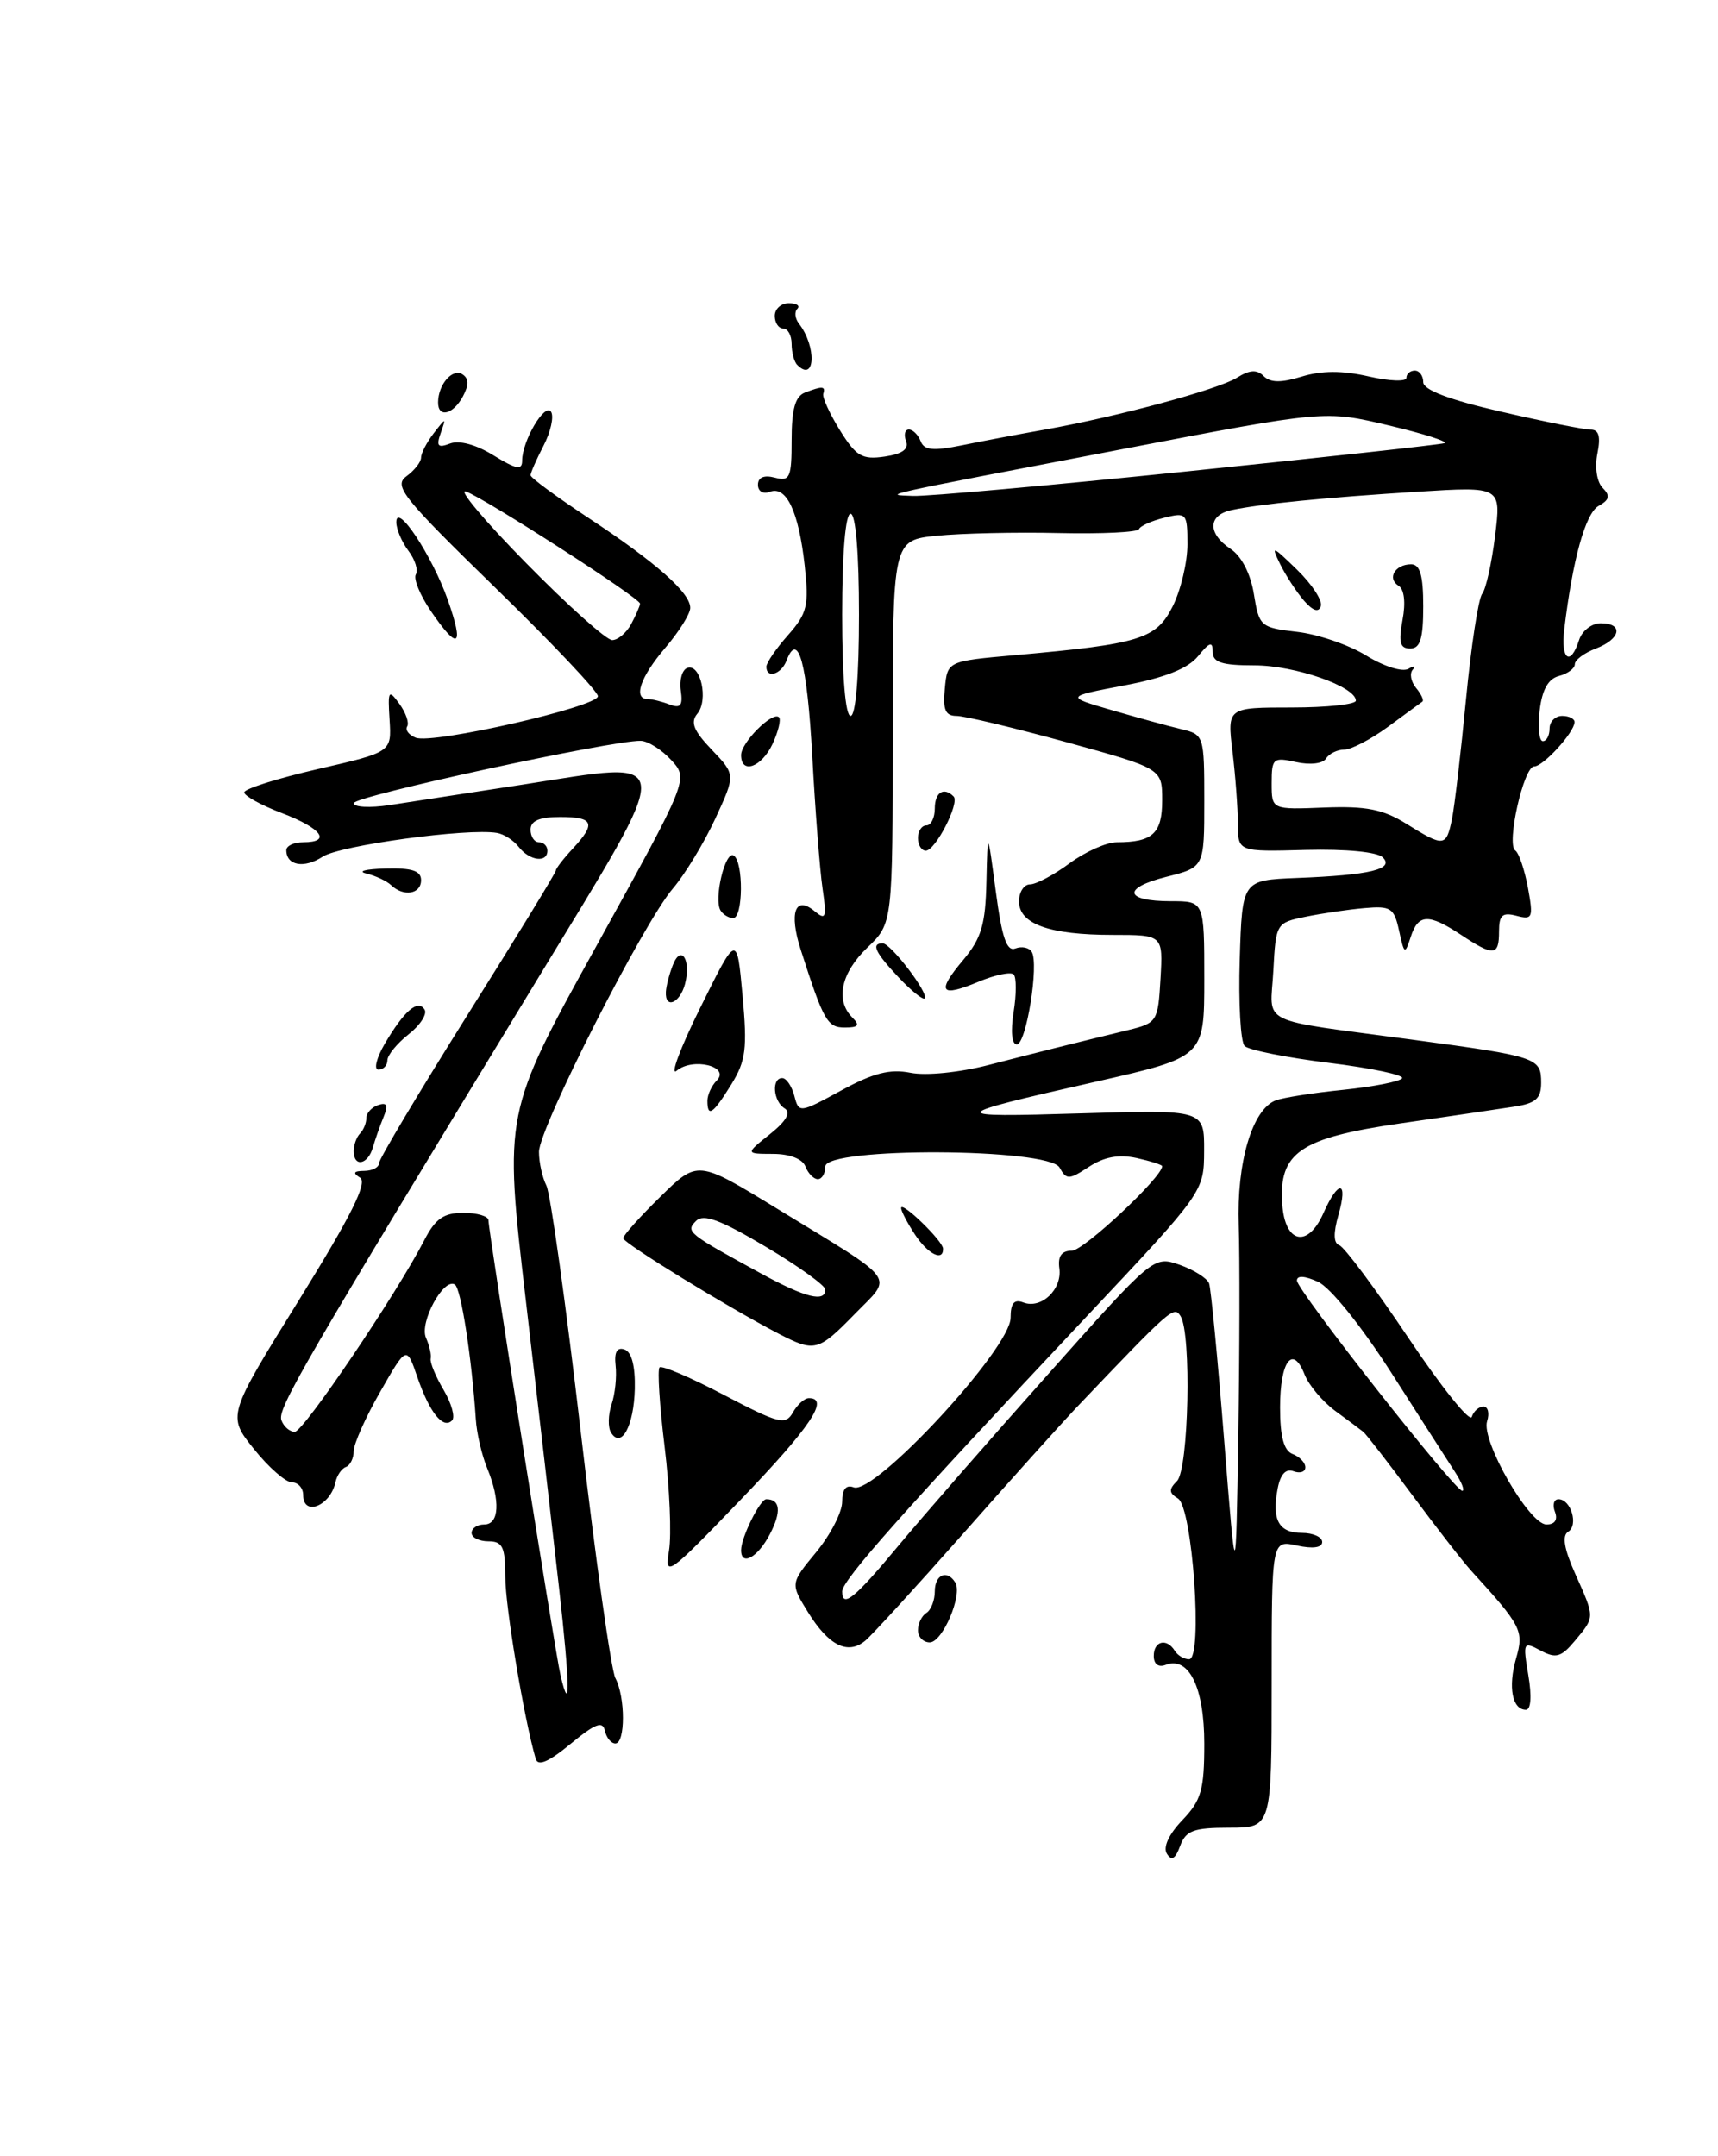 <?xml version="1.0" encoding="UTF-8" standalone="no"?>
<!DOCTYPE svg PUBLIC "-//W3C//DTD SVG 1.1//EN" "http://www.w3.org/Graphics/SVG/1.1/DTD/svg11.dtd" >
<svg xmlns="http://www.w3.org/2000/svg" xmlns:xlink="http://www.w3.org/1999/xlink" version="1.1" viewBox="0 0 204 256">
 <g >
 <path fill="currentColor"
d=" M 138.56 220.09 C 138.08 219.32 138.79 217.78 140.39 216.11 C 142.64 213.76 143.00 212.52 143.00 207.02 C 143.00 200.34 141.17 196.61 138.41 197.67 C 137.56 198.00 137.00 197.58 137.00 196.61 C 137.00 194.82 138.54 194.45 139.50 196.00 C 139.84 196.55 140.60 197.00 141.20 197.00 C 142.86 197.00 141.61 178.99 139.88 177.92 C 138.79 177.25 138.77 176.83 139.76 175.84 C 141.15 174.45 141.50 158.33 140.18 156.26 C 139.40 155.02 139.05 155.33 127.93 167.00 C 126.10 168.93 120.01 175.69 114.41 182.04 C 108.80 188.38 103.55 194.13 102.74 194.80 C 100.67 196.52 98.40 195.39 95.94 191.41 C 93.84 188.01 93.84 188.01 96.92 184.28 C 98.61 182.22 100.00 179.54 100.00 178.30 C 100.00 176.82 100.46 176.24 101.37 176.59 C 103.86 177.54 120.00 160.10 120.00 156.46 C 120.00 154.73 120.42 154.22 121.51 154.64 C 123.64 155.46 126.13 153.10 125.79 150.60 C 125.59 149.14 126.05 148.50 127.29 148.49 C 128.69 148.48 138.00 139.77 138.00 138.46 C 138.00 138.30 136.63 137.86 134.96 137.49 C 132.86 137.03 131.11 137.35 129.31 138.53 C 126.93 140.09 126.64 140.10 125.81 138.62 C 124.50 136.29 98.00 136.17 98.00 138.50 C 98.00 139.32 97.60 140.00 97.11 140.00 C 96.62 140.00 95.95 139.32 95.64 138.50 C 95.29 137.59 93.77 137.00 91.78 137.00 C 88.50 136.99 88.50 136.99 91.42 134.66 C 93.37 133.10 93.95 132.08 93.17 131.60 C 91.81 130.76 91.59 128.00 92.88 128.00 C 93.37 128.00 94.01 128.94 94.32 130.10 C 94.86 132.18 94.92 132.17 99.89 129.47 C 103.70 127.39 105.68 126.89 108.11 127.37 C 109.94 127.74 113.93 127.34 117.41 126.44 C 123.38 124.90 126.97 124.00 134.00 122.29 C 137.39 121.46 137.51 121.27 137.80 116.22 C 138.10 111.00 138.10 111.00 132.12 111.00 C 124.62 111.00 121.00 109.71 121.00 107.02 C 121.00 105.91 121.59 105.00 122.31 105.00 C 123.02 105.00 125.14 103.88 127.00 102.50 C 128.86 101.13 131.39 100.00 132.61 100.00 C 136.87 100.00 138.00 98.96 138.00 95.02 C 138.00 91.25 138.00 91.25 126.64 88.12 C 120.40 86.41 114.52 85.00 113.58 85.00 C 112.26 85.00 111.94 84.27 112.19 81.75 C 112.50 78.50 112.50 78.50 120.50 77.79 C 135.41 76.46 137.29 75.88 139.25 71.99 C 140.21 70.07 141.00 66.76 141.00 64.64 C 141.00 60.93 140.89 60.81 138.25 61.47 C 136.74 61.84 135.39 62.45 135.25 62.82 C 135.11 63.20 130.84 63.40 125.75 63.29 C 120.66 63.17 114.14 63.32 111.25 63.61 C 106.00 64.14 106.00 64.14 106.00 86.88 C 106.00 109.63 106.00 109.63 103.00 112.50 C 99.87 115.50 99.16 118.76 101.20 120.80 C 102.13 121.73 101.94 122.00 100.32 122.00 C 98.24 122.00 97.80 121.23 95.08 112.76 C 93.67 108.37 94.42 106.27 96.72 108.18 C 98.07 109.30 98.18 108.98 97.67 105.48 C 97.35 103.29 96.80 96.21 96.45 89.75 C 95.84 78.73 94.78 74.80 93.39 78.44 C 92.76 80.08 91.00 80.61 91.00 79.16 C 91.00 78.69 92.16 77.00 93.57 75.41 C 95.86 72.81 96.07 71.92 95.55 67.14 C 94.84 60.75 93.38 57.64 91.42 58.39 C 90.62 58.70 90.00 58.34 90.00 57.56 C 90.00 56.68 90.72 56.37 92.00 56.71 C 93.80 57.18 94.00 56.74 94.00 52.22 C 94.00 48.58 94.43 47.05 95.58 46.61 C 97.65 45.81 98.05 45.84 97.76 46.75 C 97.62 47.16 98.51 49.11 99.73 51.08 C 101.66 54.18 102.36 54.60 105.04 54.21 C 107.14 53.90 107.95 53.32 107.59 52.38 C 107.30 51.62 107.45 51.00 107.92 51.00 C 108.40 51.00 109.02 51.62 109.32 52.38 C 109.73 53.46 110.80 53.56 114.17 52.88 C 116.55 52.39 121.00 51.55 124.05 51.01 C 132.74 49.46 144.62 46.25 146.89 44.84 C 148.39 43.90 149.25 43.85 150.06 44.66 C 150.85 45.45 152.14 45.46 154.58 44.71 C 156.95 43.99 159.39 43.98 162.50 44.69 C 164.98 45.26 167.00 45.33 167.00 44.86 C 167.00 44.39 167.45 44.00 168.00 44.00 C 168.55 44.00 169.00 44.62 169.00 45.38 C 169.00 46.29 172.09 47.47 178.25 48.88 C 183.34 50.06 188.12 51.01 188.88 51.01 C 189.85 51.00 190.09 51.82 189.68 53.85 C 189.35 55.49 189.62 57.23 190.30 57.92 C 191.23 58.86 191.12 59.34 189.82 60.07 C 188.26 60.95 186.75 66.37 185.74 74.75 C 185.31 78.32 186.49 79.17 187.50 76.00 C 187.85 74.90 189.00 74.00 190.07 74.00 C 192.82 74.00 192.46 75.87 189.50 77.00 C 188.12 77.52 187.00 78.36 187.00 78.86 C 187.00 79.36 186.16 79.99 185.12 80.26 C 183.84 80.59 183.11 81.89 182.82 84.37 C 182.59 86.37 182.76 88.00 183.20 88.00 C 183.64 88.00 184.00 87.33 184.00 86.50 C 184.00 85.67 184.68 85.00 185.50 85.00 C 186.32 85.00 186.99 85.34 186.97 85.75 C 186.91 86.99 183.25 91.00 182.17 91.00 C 180.92 91.00 178.84 100.27 179.93 100.98 C 180.36 101.27 181.03 103.25 181.43 105.39 C 182.09 108.98 181.98 109.23 180.07 108.73 C 178.40 108.29 178.00 108.65 178.00 110.59 C 178.00 113.51 177.38 113.57 173.50 111.00 C 169.63 108.44 168.40 108.49 167.51 111.25 C 166.82 113.37 166.75 113.33 166.13 110.50 C 165.54 107.79 165.16 107.54 161.99 107.82 C 160.07 107.99 156.93 108.45 155.00 108.85 C 151.54 109.56 151.50 109.64 151.20 115.26 C 150.85 121.84 148.99 120.92 167.81 123.45 C 182.58 125.44 183.00 125.58 183.00 128.56 C 183.00 130.44 182.35 131.01 179.75 131.40 C 177.96 131.68 171.87 132.57 166.21 133.39 C 154.36 135.11 151.82 136.85 152.26 142.99 C 152.58 147.63 155.29 148.22 157.14 144.05 C 158.93 140.01 160.11 140.14 158.93 144.25 C 158.31 146.42 158.34 147.61 159.04 147.85 C 159.62 148.04 163.30 152.98 167.22 158.82 C 171.14 164.67 174.53 168.90 174.76 168.23 C 174.98 167.55 175.61 167.00 176.15 167.00 C 176.69 167.00 176.89 167.79 176.58 168.75 C 175.86 171.05 181.58 181.00 183.63 181.00 C 184.63 181.00 185.00 180.44 184.64 179.50 C 184.32 178.68 184.51 178.00 185.06 178.00 C 186.55 178.00 187.46 181.10 186.20 181.87 C 185.46 182.33 185.73 183.92 187.06 186.88 C 189.40 192.11 189.40 191.94 187.01 194.81 C 185.38 196.76 184.76 196.94 182.94 195.97 C 180.87 194.86 180.82 194.96 181.48 198.91 C 181.90 201.39 181.79 203.00 181.19 203.00 C 179.57 203.00 179.05 200.31 180.02 196.92 C 180.97 193.61 180.70 193.08 174.69 186.49 C 173.69 185.39 170.55 181.35 167.69 177.50 C 164.84 173.65 162.22 170.28 161.88 170.00 C 161.53 169.72 160.03 168.60 158.53 167.50 C 157.04 166.40 155.41 164.46 154.91 163.19 C 153.50 159.60 152.00 161.60 152.00 167.09 C 152.00 170.59 152.44 172.23 153.50 172.64 C 154.32 172.95 155.00 173.66 155.00 174.21 C 155.00 174.76 154.37 174.97 153.60 174.68 C 152.68 174.33 152.03 175.04 151.71 176.76 C 151.00 180.46 151.85 182.00 154.61 182.00 C 155.92 182.00 157.00 182.49 157.00 183.08 C 157.00 183.76 155.89 183.91 154.00 183.50 C 151.00 182.84 151.00 182.84 151.00 199.92 C 151.00 217.00 151.00 217.00 145.97 217.00 C 141.72 217.00 140.81 217.34 140.13 219.17 C 139.56 220.72 139.11 220.98 138.56 220.09 Z  M 106.70 183.50 C 109.44 180.20 117.37 171.11 124.33 163.30 C 136.96 149.11 136.97 149.10 140.07 150.17 C 141.77 150.77 143.34 151.76 143.57 152.38 C 143.79 152.99 144.60 161.38 145.36 171.00 C 146.75 188.50 146.75 188.50 147.04 170.50 C 147.20 160.60 147.22 149.35 147.09 145.50 C 146.83 138.02 148.69 131.72 151.48 130.65 C 152.33 130.32 155.96 129.75 159.54 129.39 C 163.12 129.02 166.25 128.40 166.49 128.02 C 166.73 127.63 162.82 126.81 157.79 126.19 C 152.77 125.57 148.27 124.67 147.79 124.19 C 147.31 123.71 147.05 119.09 147.21 113.91 C 147.50 104.50 147.50 104.50 154.00 104.24 C 162.69 103.90 165.60 103.20 164.20 101.80 C 163.55 101.15 159.83 100.79 155.05 100.91 C 147.00 101.13 147.00 101.13 146.99 97.81 C 146.99 95.99 146.70 92.14 146.35 89.25 C 145.72 84.00 145.72 84.00 153.36 84.00 C 157.56 84.00 161.00 83.63 161.00 83.19 C 161.00 81.52 153.76 79.00 148.97 79.00 C 145.07 79.00 144.00 78.65 144.00 77.39 C 144.00 76.11 143.64 76.22 142.25 77.92 C 141.04 79.39 138.32 80.47 133.50 81.38 C 126.50 82.71 126.50 82.71 132.00 84.31 C 135.03 85.19 138.74 86.21 140.25 86.57 C 142.96 87.21 143.00 87.33 143.00 95.09 C 143.00 102.97 143.00 102.97 138.51 104.10 C 133.20 105.44 133.50 107.00 139.06 107.00 C 143.00 107.00 143.00 107.00 143.00 116.25 C 143.00 125.50 143.00 125.50 130.25 128.40 C 112.18 132.50 112.10 132.68 128.39 132.19 C 143.00 131.75 143.00 131.75 142.98 136.62 C 142.96 141.50 142.96 141.50 128.94 156.40 C 107.46 179.23 100.00 187.61 100.00 188.95 C 100.00 190.99 101.49 189.77 106.70 183.50 Z  M 172.76 174.75 C 171.96 173.51 168.53 168.19 165.16 162.91 C 161.63 157.41 157.95 152.84 156.51 152.19 C 154.93 151.47 154.00 151.41 154.00 152.04 C 154.00 153.19 172.73 177.00 173.63 177.00 C 173.96 177.00 173.57 175.99 172.76 174.75 Z  M 172.41 97.25 C 172.72 95.74 173.47 89.33 174.08 83.00 C 174.69 76.67 175.55 71.05 176.00 70.50 C 176.44 69.95 177.13 66.86 177.53 63.63 C 178.26 57.76 178.26 57.76 168.38 58.38 C 157.45 59.06 149.67 59.83 146.25 60.56 C 143.42 61.16 143.36 63.33 146.12 65.17 C 147.42 66.03 148.50 68.12 148.89 70.54 C 149.51 74.37 149.68 74.52 154.02 75.02 C 156.49 75.30 160.19 76.57 162.24 77.84 C 164.32 79.12 166.52 79.82 167.23 79.41 C 167.93 79.01 168.17 79.05 167.76 79.50 C 167.35 79.95 167.53 80.93 168.15 81.68 C 168.77 82.43 169.11 83.17 168.89 83.31 C 168.68 83.46 166.84 84.80 164.82 86.29 C 162.79 87.78 160.45 89.00 159.63 89.00 C 158.80 89.00 157.82 89.48 157.46 90.06 C 157.09 90.67 155.57 90.85 153.90 90.48 C 151.18 89.88 151.00 90.03 151.00 92.99 C 151.00 96.13 151.00 96.13 157.25 95.88 C 162.22 95.69 164.22 96.08 167.00 97.81 C 171.46 100.59 171.73 100.56 172.41 97.25 Z  M 102.00 73.00 C 102.00 65.67 101.61 61.00 101.00 61.00 C 100.39 61.00 100.00 65.67 100.00 73.00 C 100.00 80.33 100.39 85.00 101.00 85.00 C 101.61 85.00 102.00 80.33 102.00 73.00 Z  M 140.92 55.97 C 157.19 54.30 170.95 52.80 171.50 52.62 C 172.05 52.45 169.09 51.50 164.91 50.51 C 157.33 48.71 157.33 48.71 133.41 53.30 C 103.66 59.00 104.82 58.74 108.42 58.88 C 110.03 58.95 124.66 57.64 140.92 55.97 Z  M 63.61 208.82 C 62.22 204.06 60.00 190.76 60.00 187.23 C 60.00 183.67 59.68 183.00 58.00 183.00 C 56.90 183.00 56.00 182.55 56.00 182.00 C 56.00 181.45 56.67 181.00 57.50 181.00 C 59.29 181.00 59.44 178.19 57.85 174.32 C 57.21 172.77 56.60 170.15 56.50 168.50 C 56.01 161.16 54.74 152.96 54.01 152.51 C 52.67 151.68 49.78 157.01 50.58 158.83 C 50.99 159.75 51.24 160.87 51.14 161.31 C 51.04 161.76 51.73 163.43 52.68 165.03 C 53.62 166.63 54.07 168.26 53.68 168.65 C 52.61 169.72 51.01 167.71 49.56 163.51 C 48.28 159.77 48.28 159.77 45.14 165.26 C 43.41 168.27 42.00 171.44 42.00 172.29 C 42.00 173.14 41.58 173.98 41.08 174.17 C 40.57 174.35 40.00 175.18 39.83 176.00 C 39.21 178.82 36.00 180.08 36.00 177.50 C 36.00 176.68 35.40 176.00 34.67 176.00 C 33.93 176.00 31.90 174.22 30.16 172.05 C 26.98 168.09 26.98 168.09 35.50 154.36 C 41.71 144.34 43.67 140.41 42.76 139.83 C 41.85 139.26 41.99 139.03 43.25 139.02 C 44.21 139.01 45.00 138.60 45.00 138.12 C 45.00 137.63 49.73 129.72 55.50 120.52 C 61.28 111.33 66.00 103.61 66.00 103.36 C 66.00 103.12 66.90 101.95 68.00 100.77 C 70.81 97.75 70.51 97.00 66.50 97.00 C 64.06 97.00 63.00 97.45 63.00 98.50 C 63.00 99.33 63.45 100.00 64.00 100.00 C 64.55 100.00 65.00 100.45 65.00 101.00 C 65.00 102.48 62.89 102.21 61.61 100.57 C 61.00 99.78 59.83 99.02 59.00 98.89 C 55.51 98.30 40.37 100.37 38.32 101.71 C 36.12 103.15 34.00 102.78 34.00 100.94 C 34.00 100.42 34.90 100.00 36.00 100.00 C 39.41 100.00 38.21 98.35 33.50 96.55 C 31.02 95.61 29.00 94.49 29.00 94.08 C 29.00 93.66 32.94 92.42 37.75 91.31 C 46.50 89.30 46.50 89.30 46.26 85.47 C 46.04 81.96 46.14 81.80 47.42 83.56 C 48.19 84.62 48.61 85.82 48.35 86.25 C 48.09 86.67 48.55 87.27 49.37 87.59 C 51.43 88.38 71.00 83.91 71.00 82.66 C 71.00 82.10 65.49 76.28 58.76 69.73 C 47.79 59.04 46.71 57.69 48.26 56.55 C 49.22 55.85 50.00 54.85 50.00 54.33 C 50.00 53.81 50.68 52.51 51.50 51.44 C 52.97 49.55 52.99 49.54 52.33 51.42 C 51.78 52.98 52.00 53.21 53.44 52.66 C 54.53 52.24 56.55 52.79 58.61 54.07 C 61.31 55.73 62.00 55.86 62.00 54.70 C 62.00 52.34 64.72 47.74 65.44 48.90 C 65.79 49.47 65.39 51.28 64.54 52.92 C 63.69 54.56 63.00 56.14 63.00 56.43 C 63.00 56.72 66.07 58.98 69.83 61.46 C 77.92 66.79 82.02 70.42 81.96 72.20 C 81.94 72.92 80.59 75.06 78.96 76.96 C 76.03 80.39 75.15 83.00 76.92 83.00 C 77.42 83.00 78.59 83.29 79.50 83.64 C 80.81 84.14 81.10 83.78 80.84 81.98 C 80.65 80.72 81.01 79.51 81.62 79.30 C 83.20 78.76 84.15 83.12 82.81 84.73 C 81.95 85.76 82.36 86.76 84.52 89.02 C 87.35 91.98 87.35 91.98 84.93 97.21 C 83.59 100.10 81.33 103.81 79.91 105.48 C 76.38 109.59 64.00 133.95 64.00 136.76 C 64.00 138.01 64.40 139.81 64.88 140.76 C 65.37 141.72 67.20 154.88 68.96 170.00 C 70.71 185.12 72.57 198.28 73.07 199.24 C 74.27 201.49 74.27 207.00 73.07 207.00 C 72.56 207.00 72.00 206.31 71.82 205.47 C 71.57 204.29 70.65 204.65 67.75 207.05 C 65.14 209.20 63.88 209.74 63.61 208.82 Z  M 66.38 188.50 C 65.63 181.90 63.86 166.52 62.43 154.33 C 59.84 132.16 59.84 132.16 70.81 112.33 C 81.77 92.50 81.77 92.50 79.71 90.25 C 78.58 89.01 76.94 87.98 76.08 87.96 C 72.67 87.89 42.00 94.54 42.00 95.36 C 42.00 95.84 43.91 95.94 46.25 95.59 C 48.59 95.23 55.72 94.14 62.11 93.15 C 80.55 90.29 80.44 88.94 63.84 116.22 C 35.72 162.44 32.90 167.30 33.42 168.64 C 33.70 169.39 34.41 170.00 35.00 170.00 C 36.03 170.00 47.05 153.71 50.38 147.25 C 51.70 144.69 52.68 144.00 55.03 144.00 C 56.66 144.00 58.00 144.40 58.00 144.88 C 58.00 146.18 65.90 196.10 66.55 198.87 C 67.74 203.99 67.67 199.95 66.38 188.50 Z  M 74.96 74.07 C 75.53 73.00 76.00 71.92 76.00 71.67 C 76.00 71.01 57.53 59.13 55.33 58.36 C 54.32 58.01 57.54 61.84 62.48 66.86 C 67.42 71.89 72.01 76.00 72.69 76.00 C 73.37 76.00 74.40 75.13 74.96 74.07 Z  M 109.00 193.56 C 109.00 192.77 109.45 191.84 110.00 191.50 C 110.55 191.16 111.00 190.01 111.00 188.94 C 111.00 186.95 112.46 186.31 113.43 187.89 C 114.33 189.34 111.92 195.00 110.40 195.00 C 109.63 195.00 109.00 194.35 109.00 193.56 Z  M 79.44 184.11 C 79.75 182.24 79.52 176.69 78.92 171.78 C 78.32 166.86 78.05 162.62 78.32 162.35 C 78.58 162.08 82.04 163.56 86.00 165.64 C 92.50 169.04 93.28 169.24 94.15 167.70 C 94.67 166.77 95.53 166.00 96.05 166.00 C 98.55 166.00 96.24 169.44 87.94 178.07 C 79.31 187.05 78.90 187.34 79.44 184.11 Z  M 88.00 184.05 C 88.00 182.54 90.25 178.00 90.99 178.00 C 92.65 178.00 92.81 179.47 91.43 182.13 C 90.00 184.90 88.00 186.02 88.00 184.05 Z  M 72.55 170.08 C 72.18 169.48 72.21 167.97 72.62 166.74 C 73.04 165.51 73.25 163.44 73.10 162.14 C 72.92 160.54 73.26 159.92 74.15 160.22 C 75.00 160.50 75.44 162.19 75.38 164.89 C 75.27 169.32 73.77 172.06 72.55 170.08 Z  M 92.50 158.37 C 86.53 155.28 74.00 147.59 74.00 147.01 C 74.00 146.68 75.99 144.46 78.42 142.08 C 82.84 137.74 82.84 137.74 92.17 143.44 C 106.87 152.42 106.06 151.33 101.50 156.01 C 97.15 160.46 96.75 160.56 92.50 158.37 Z  M 98.00 153.11 C 98.00 152.63 94.81 150.33 90.90 148.01 C 85.51 144.81 83.53 144.08 82.65 144.96 C 81.39 146.24 81.61 146.42 90.46 151.25 C 95.65 154.08 98.00 154.66 98.00 153.11 Z  M 108.62 146.54 C 107.73 145.18 107.00 143.78 107.00 143.43 C 107.00 142.53 111.96 147.33 111.98 148.25 C 112.02 149.84 110.16 148.89 108.62 146.54 Z  M 42.00 136.67 C 42.00 135.93 42.34 135.00 42.75 134.58 C 43.16 134.17 43.50 133.35 43.50 132.75 C 43.50 132.15 44.13 131.46 44.91 131.20 C 45.95 130.85 46.12 131.22 45.55 132.61 C 45.12 133.65 44.55 135.29 44.27 136.25 C 43.68 138.30 42.00 138.61 42.00 136.67 Z  M 84.00 130.70 C 84.00 129.99 84.50 128.90 85.10 128.30 C 86.77 126.63 82.29 125.51 80.36 127.12 C 79.51 127.82 80.77 124.45 83.16 119.63 C 87.50 110.86 87.50 110.86 88.17 118.18 C 88.75 124.49 88.57 125.95 86.84 128.75 C 84.67 132.26 84.00 132.73 84.00 130.70 Z  M 45.69 123.92 C 48.00 120.00 49.63 118.60 50.42 119.87 C 50.75 120.40 49.89 121.73 48.51 122.81 C 47.13 123.90 46.00 125.29 46.00 125.89 C 46.00 126.50 45.52 127.00 44.94 127.00 C 44.36 127.00 44.70 125.62 45.69 123.92 Z  M 120.36 120.15 C 120.70 118.04 120.70 116.03 120.36 115.69 C 120.02 115.36 118.16 115.74 116.22 116.55 C 111.63 118.47 111.15 117.80 114.38 113.97 C 116.54 111.39 117.02 109.76 117.13 104.67 C 117.27 98.50 117.27 98.50 118.24 105.82 C 118.97 111.33 119.54 113.01 120.57 112.61 C 121.32 112.32 122.19 112.50 122.51 113.01 C 123.40 114.45 121.86 124.00 120.74 124.00 C 120.14 124.00 119.99 122.46 120.36 120.15 Z  M 79.07 117.75 C 79.11 117.06 79.48 115.63 79.90 114.57 C 80.88 112.07 82.08 113.97 81.34 116.83 C 80.73 119.13 78.95 119.86 79.07 117.75 Z  M 106.71 116.05 C 103.92 113.09 103.40 112.00 104.81 112.00 C 105.78 112.00 110.34 117.99 109.80 118.54 C 109.59 118.75 108.20 117.63 106.71 116.05 Z  M 85.56 108.10 C 84.73 106.75 86.11 100.95 87.12 101.58 C 88.30 102.31 88.25 109.00 87.06 109.00 C 86.54 109.00 85.87 108.60 85.56 108.10 Z  M 46.45 105.10 C 45.93 104.60 44.60 103.98 43.50 103.71 C 42.40 103.45 43.41 103.18 45.75 103.12 C 48.91 103.03 50.00 103.38 50.00 104.50 C 50.00 106.16 47.93 106.51 46.45 105.10 Z  M 109.00 99.50 C 109.00 98.67 109.45 98.00 110.00 98.00 C 110.55 98.00 111.00 97.10 111.00 96.00 C 111.00 94.08 112.06 93.39 113.23 94.56 C 113.99 95.32 111.08 101.00 109.93 101.00 C 109.42 101.00 109.00 100.33 109.00 99.50 Z  M 88.00 89.65 C 88.00 88.15 91.74 84.41 92.50 85.16 C 92.76 85.43 92.42 86.85 91.74 88.32 C 90.44 91.10 88.00 91.98 88.00 89.65 Z  M 51.16 72.55 C 49.87 70.66 49.07 68.70 49.38 68.20 C 49.68 67.70 49.29 66.44 48.50 65.40 C 47.71 64.35 47.06 62.83 47.06 62.00 C 47.06 59.55 51.32 65.98 53.17 71.22 C 55.15 76.85 54.42 77.33 51.16 72.55 Z  M 52.02 47.75 C 52.04 45.64 53.72 43.71 54.89 44.43 C 55.68 44.92 55.70 45.69 54.97 47.06 C 53.80 49.24 51.99 49.66 52.02 47.75 Z  M 94.67 43.33 C 94.30 42.97 94.00 41.84 94.00 40.83 C 94.00 39.83 93.55 39.00 93.00 39.00 C 92.45 39.00 92.00 38.33 92.00 37.50 C 92.00 36.67 92.75 36.00 93.67 36.00 C 94.58 36.00 95.04 36.30 94.68 36.66 C 94.31 37.02 94.40 37.81 94.86 38.41 C 96.99 41.15 96.81 45.48 94.67 43.33 Z  M 166.54 73.61 C 166.93 71.55 166.75 69.96 166.07 69.55 C 164.67 68.68 165.65 67.00 167.56 67.00 C 168.62 67.00 169.00 68.31 169.00 72.00 C 169.00 75.84 168.64 77.00 167.45 77.00 C 166.24 77.00 166.05 76.28 166.54 73.61 Z  M 154.85 71.33 C 153.98 70.32 152.70 68.38 152.02 67.00 C 150.89 64.71 151.06 64.77 154.01 67.64 C 155.79 69.37 157.06 71.31 156.84 71.97 C 156.58 72.75 155.91 72.54 154.85 71.33 Z "/>
</g>
</svg>